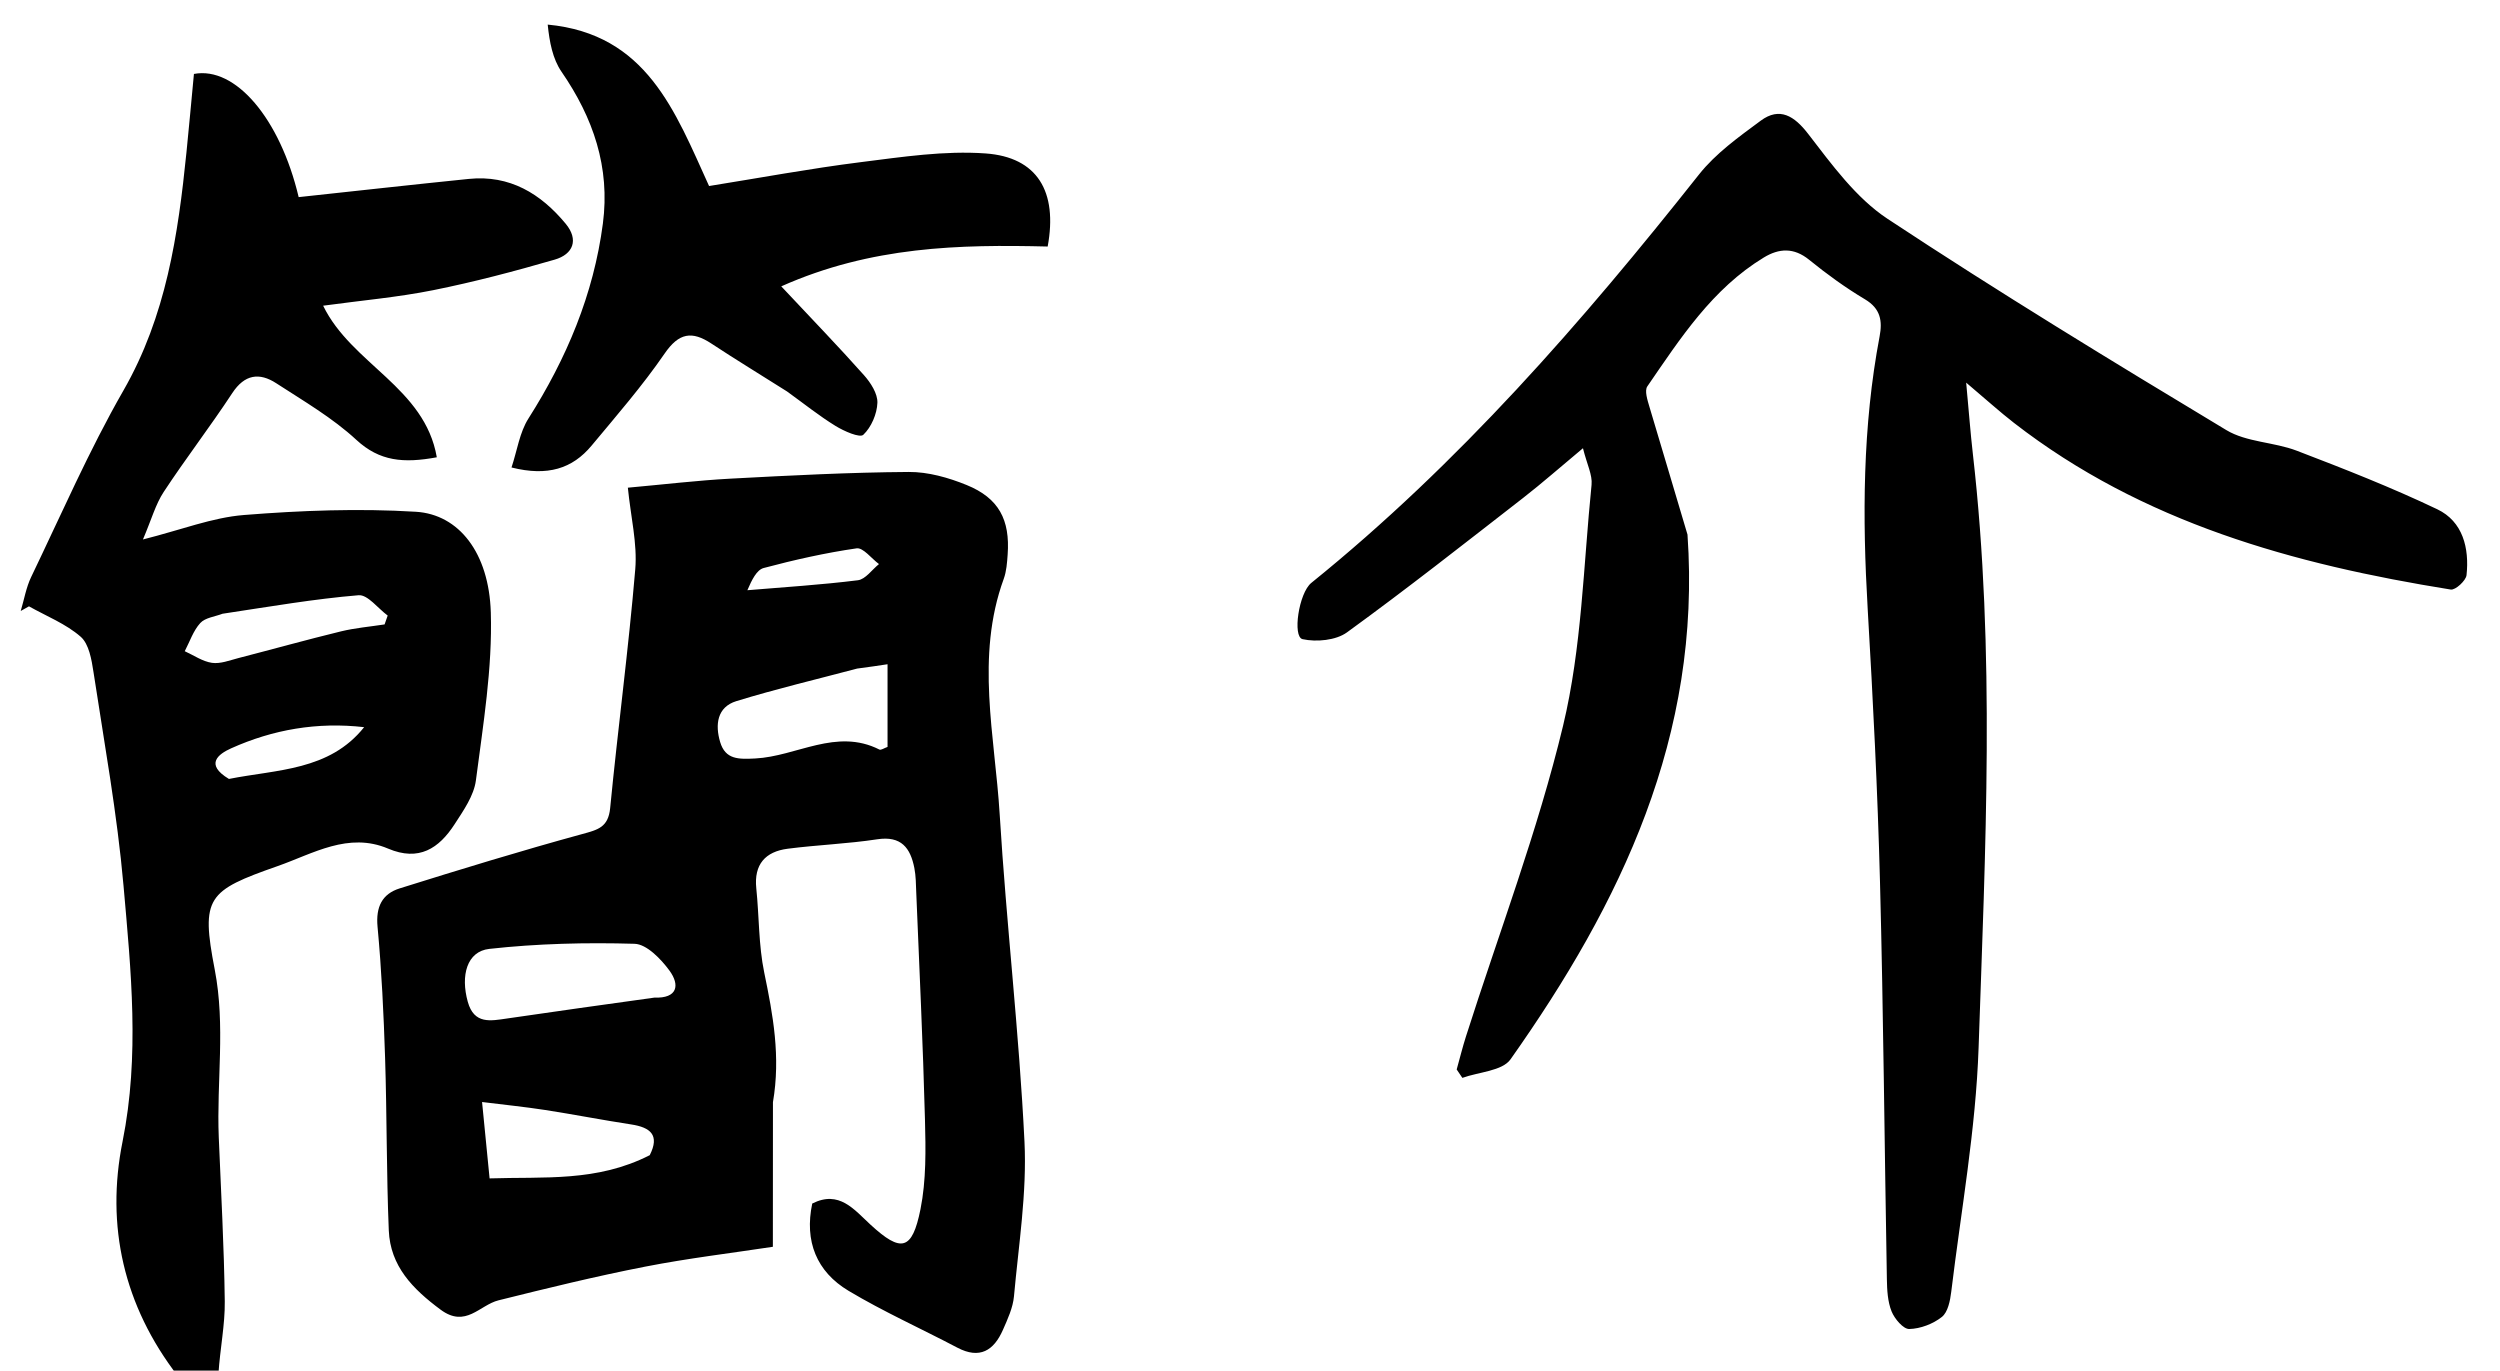 <svg x="0px" y="0px" viewBox="0 0 456 250">
<path stroke="none" d="M32.444,251C22.541,238.15 19.274,223.57 22.353,208.229C25.501,192.544 23.893,177.06 22.53,161.556C21.383,148.505 19.027,135.557 17.053,122.586C16.709,120.326 16.232,117.463 14.715,116.139C12.015,113.783 8.474,112.391 5.285,110.596C4.783,110.879 4.282,111.161 3.78,111.444C4.403,109.365 4.762,107.16 5.692,105.229C11.176,93.836 16.229,82.185 22.507,71.239C30.304,57.645 32.484,42.862 34.012,27.769C34.496,22.988 34.925,18.202 35.373,13.486C42.941,12.057 51.074,21.613 54.477,35.955C64.776,34.848 75.135,33.691 85.505,32.634C92.968,31.873 98.624,35.311 103.176,40.803C105.617,43.748 104.536,46.382 101.181,47.355C93.867,49.478 86.479,51.43 79.017,52.928C72.55,54.226 65.939,54.802 58.941,55.759C64.115,66.409 77.488,70.669 79.673,83.408C73.607,84.532 69.236,84.144 65.003,80.233C60.654,76.215 55.39,73.151 50.377,69.898C47.311,67.909 44.625,68.267 42.369,71.698C38.353,77.808 33.879,83.617 29.861,89.726C28.376,91.984 27.638,94.734 26.074,98.399C33.077,96.636 38.724,94.397 44.512,93.936C54.921,93.107 65.454,92.705 75.86,93.346C83.698,93.83 89.194,100.824 89.524,111.715C89.832,121.893 88.124,132.168 86.806,142.336C86.443,145.134 84.529,147.851 82.918,150.34C80.065,154.749 76.418,157.176 70.79,154.786C63.537,151.706 57.11,155.706 50.661,157.969C37.786,162.487 36.616,163.639 39.168,176.853C41.159,187.169 39.487,197.264 39.903,207.442C40.312,217.42 40.877,227.398 40.998,237.38C41.05,241.638 40.151,245.907 39.842,250.586C37.629,251 35.259,251 32.444,251 M40.585,111.948C39.202,112.483 37.426,112.66 36.531,113.641C35.249,115.046 34.611,117.039 33.698,118.78C35.347,119.526 36.941,120.654 38.662,120.903C40.194,121.124 41.885,120.445 43.472,120.036C49.712,118.428 55.92,116.691 62.18,115.166C64.785,114.531 67.49,114.305 70.15,113.894C70.338,113.355 70.525,112.817 70.713,112.278C68.939,110.972 67.062,108.432 65.408,108.57C57.359,109.238 49.37,110.623 40.585,111.948M41.757,142.079C50.511,140.332 60.061,140.603 66.419,132.635C57.871,131.658 49.789,133.065 42.146,136.501C39.879,137.521 37.275,139.386 41.757,142.079zM140.986,201.037C140.97,209.918 140.97,218.333 140.97,227.414C133.554,228.545 125.534,229.5 117.631,231.045C108.673,232.796 99.793,234.97 90.933,237.179C87.463,238.044 84.954,242.284 80.367,238.884C75.283,235.116 71.185,230.946 70.915,224.423C70.482,213.946 70.579,203.448 70.241,192.965C69.984,184.981 69.607,176.987 68.864,169.036C68.525,165.409 69.702,163.044 72.905,162.041C83.957,158.58 95.037,155.186 106.205,152.13C109.058,151.35 110.952,150.907 111.294,147.389C112.706,132.859 114.647,118.377 115.871,103.834C116.266,99.148 115.056,94.326 114.52,88.954C121.162,88.356 127.226,87.626 133.311,87.301C144.118,86.723 154.936,86.162 165.753,86.086C169.284,86.061 173.008,87.119 176.323,88.47C182.184,90.858 184.256,94.804 183.795,101.16C183.688,102.647 183.585,104.202 183.082,105.582C177.899,119.816 181.47,134.235 182.342,148.531C183.557,168.46 185.895,188.325 186.866,208.261C187.321,217.605 185.796,227.059 184.949,236.443C184.76,238.535 183.795,240.608 182.93,242.576C181.276,246.339 178.71,247.968 174.613,245.81C168.011,242.332 161.169,239.267 154.778,235.445C148.944,231.956 146.699,226.409 148.153,219.525C153.069,217.039 155.781,220.619 158.782,223.38C164.358,228.51 166.377,228.136 167.896,220.559C168.957,215.265 168.856,209.665 168.714,204.217C168.354,190.403 167.684,176.598 167.124,162.79C167.064,161.298 167.064,159.781 166.778,158.326C166.061,154.674 164.401,152.418 160.012,153.087C154.604,153.912 149.103,154.109 143.673,154.809C139.599,155.335 137.497,157.667 137.947,162.023C138.477,167.148 138.358,172.39 139.396,177.399C140.991,185.097 142.411,192.708 140.986,201.037M119.373,181.963C123.564,182.126 124.062,179.696 122.102,177.025C120.547,174.906 117.948,172.213 115.742,172.148C106.918,171.889 98.017,172.107 89.248,173.078C85.151,173.531 83.987,177.947 85.326,182.738C86.484,186.881 89.495,186.203 92.473,185.775C101.152,184.529 109.828,183.265 119.373,181.963M156.345,121.947C148.994,123.898 141.584,125.652 134.32,127.883C130.783,128.969 130.419,132.192 131.353,135.34C132.312,138.573 134.739,138.495 137.735,138.347C145.3,137.973 152.534,132.734 160.403,136.719C160.698,136.868 161.282,136.446 161.888,136.237C161.888,131.279 161.888,126.377 161.888,121.158C160.091,121.43 158.648,121.649 156.345,121.947M118.514,210.705C120.378,207.026 118.629,205.633 115.128,205.098C109.887,204.297 104.681,203.275 99.442,202.463C95.79,201.898 92.107,201.528 87.929,201.008C88.432,206.116 88.846,210.327 89.301,214.94C99.236,214.609 108.885,215.622 118.514,210.705M136.321,107.656C143.046,107.09 149.79,106.676 156.481,105.837C157.864,105.663 159.049,103.911 160.325,102.887C158.956,101.873 157.438,99.844 156.241,100.018C150.535,100.846 144.876,102.119 139.298,103.603C138.026,103.941 137.143,105.742 136.321,107.656M307.799,97.511C310.36,134.215 295.67,164.712 275.517,193.224C274.011,195.355 269.727,195.523 266.734,196.604C266.39,196.093 266.045,195.583 265.7,195.072C266.262,193.062 266.761,191.032 267.393,189.045C273.4,170.18 280.49,151.577 285.103,132.378C288.526,118.129 288.811,103.116 290.301,88.423C290.483,86.628 289.466,84.712 288.732,81.756C284.603,85.197 281.305,88.11 277.838,90.805C267.191,99.078 256.596,107.428 245.689,115.344C243.673,116.806 240.124,117.141 237.594,116.584C235.72,116.172 236.891,108.171 239.187,106.317C266.059,84.609 288.557,58.783 309.904,31.819C312.945,27.978 317.162,24.971 321.157,22.013C324.615,19.453 327.288,21.152 329.802,24.412C334.12,30.008 338.534,36.113 344.289,39.914C364.541,53.288 385.285,65.933 406.085,78.449C409.778,80.672 414.766,80.618 418.929,82.21C427.573,85.517 436.215,88.907 444.559,92.89C449.233,95.121 450.422,99.978 449.895,104.906C449.787,105.918 447.859,107.67 447.019,107.535C418.36,102.932 390.804,95.33 367.333,77.123C364.758,75.125 362.338,72.926 358.631,69.794C359.126,75.121 359.411,78.97 359.85,82.802C363.975,118.863 362.121,155.009 360.896,191.101C360.391,205.989 357.7,220.805 355.904,235.642C355.709,237.25 355.295,239.34 354.195,240.212C352.588,241.486 350.279,242.364 348.245,242.412C347.159,242.438 345.568,240.551 345.024,239.197C344.307,237.414 344.201,235.311 344.166,233.339C343.733,209.193 343.54,185.042 342.912,160.902C342.48,144.273 341.635,127.65 340.665,111.042C339.691,94.388 339.718,77.816 342.84,61.359C343.372,58.554 343.032,56.3 340.183,54.601C336.62,52.475 333.222,50.013 330,47.394C327.2,45.118 324.504,45.277 321.722,46.967C312.317,52.681 306.501,61.703 300.473,70.476C299.93,71.266 300.501,72.995 300.856,74.2C303.103,81.834 305.435,89.443 307.799,97.511M143.565,71.408C138.771,68.365 134.217,65.61 129.779,62.679C126.2,60.314 123.835,60.695 121.22,64.498C117.181,70.371 112.473,75.795 107.9,81.287C104.411,85.477 99.895,86.93 93.299,85.269C94.331,82.172 94.771,78.882 96.387,76.338C103.348,65.377 108.269,53.707 109.965,40.782C111.312,30.513 108.211,21.492 102.421,13.085C100.801,10.732 100.225,7.658 99.902,4.485C117.954,6.208 123.112,20.256 129.333,33.93C138.478,32.467 147.736,30.742 157.062,29.569C164.597,28.622 172.279,27.447 179.779,27.987C189.204,28.667 192.951,34.922 191.095,44.967C175.057,44.579 158.943,44.907 142.501,52.229C148.171,58.279 152.989,63.259 157.589,68.433C158.811,69.806 160.097,71.8 160.038,73.462C159.965,75.503 158.923,77.93 157.466,79.307C156.824,79.913 153.939,78.638 152.397,77.69C149.428,75.865 146.69,73.665 143.565,71.408z"/>
</svg>